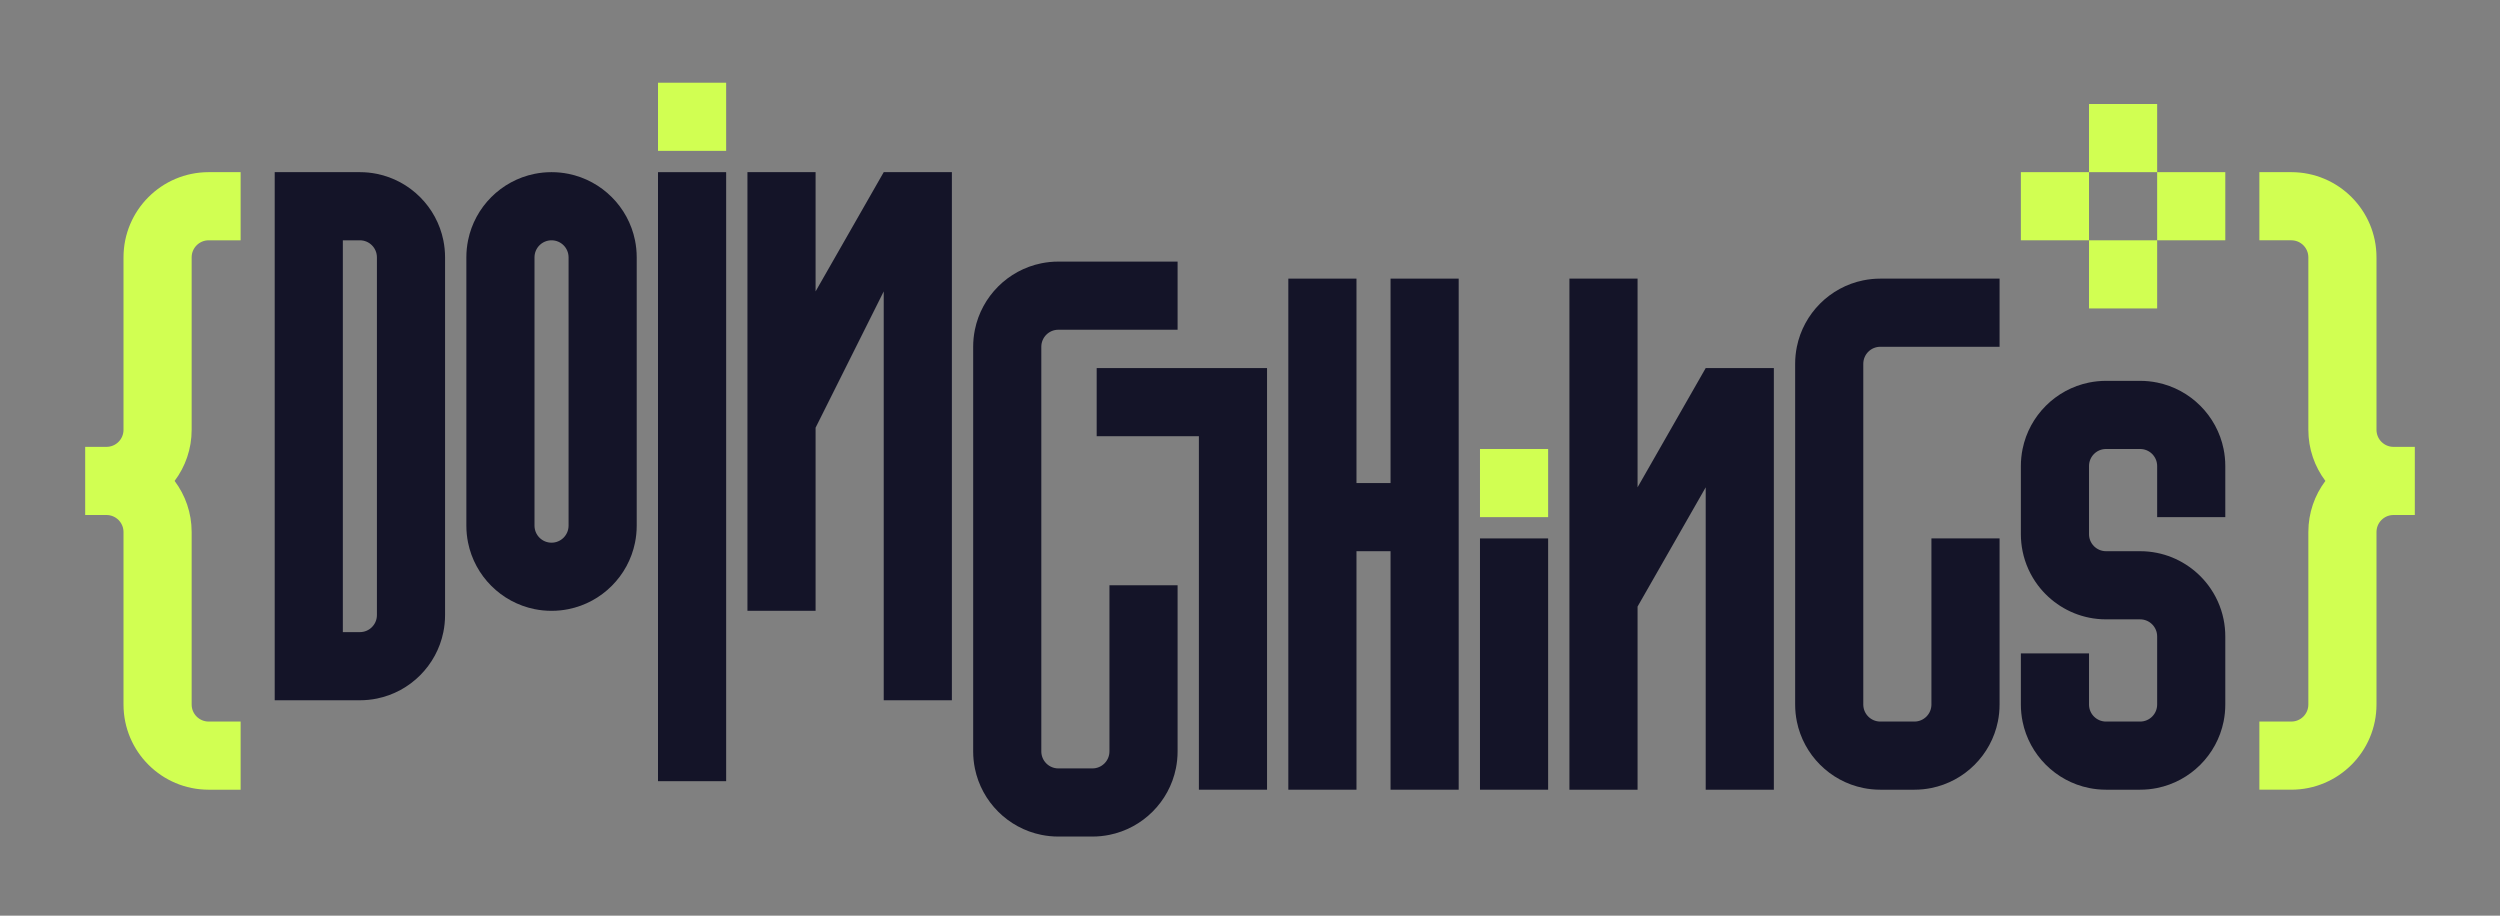 <?xml version="1.0" encoding="utf-8"?>
<!-- Generator: Adobe Illustrator 25.4.1, SVG Export Plug-In . SVG Version: 6.00 Build 0)  -->
<svg version="1.1" xmlns="http://www.w3.org/2000/svg" xmlns:xlink="http://www.w3.org/1999/xlink" x="0px" y="0px"
	 viewBox="0 0 2348 860" style="enable-background:new 0 0 2348 860;" xml:space="preserve">
<rect x="0" y="0" width="2348" height="860" fill="#808080" stroke="none"/>
<style type="text/css">
	.st0{display:none;}
	.st1{display:inline;fill:#141428;}
	.st2{fill:#FFFFFF;}
	.st3{fill:#141428;}
	.st4{fill:#D1FF52;}
	.st5{fill:#0A0A0A;}
	.st6{fill:#BEEB00;}
	.st7{fill:#A9ADB1;}
</style>
<g id="BG" class="st0">
</g>
<g id="Layer_1">
	<g>
		<g>
			<polygon class="st3" points="1030,345.69 1030,409.69 1126,409.69 1126,741.69 1190,741.69 1190,345.69 			"/>
			<polygon class="st3" points="1306,261.69 1306,453.69 1274,453.69 1274,261.69 1210,261.69 1210,741.69 1274,741.69 1274,517.69 
				1306,517.69 1306,741.69 1370,741.69 1370,261.69 			"/>
			<g>
				<rect x="1390" y="421.69" class="st4" width="64" height="64"/>
			</g>
			<rect x="1390" y="505.69" class="st3" width="64" height="236"/>
			<polygon class="st3" points="1602,345.69 1538,457.69 1538,261.691 1474,261.691 1474,741.69 1538,741.69 1538,569.69 
				1602,457.69 1602,741.69 1666,741.69 1666,345.69 			"/>
			<path class="st3" d="M1750,341.69L1750,341.69c0-8.837,7.163-16,16-16h112v-64h-112c-5.48,0-10.83,0.554-16,1.603
				c-31.346,6.363-56.034,31.051-62.396,62.397c-1.05,5.17-1.604,10.52-1.604,16v320c0,5.48,0.554,10.83,1.604,16
				c6.362,31.345,31.051,56.034,62.396,62.397c5.17,1.05,10.52,1.603,16,1.603h32c5.479,0,10.83-0.554,16-1.603
				c31.345-6.363,56.033-31.051,62.396-62.397c1.05-5.17,1.604-10.52,1.604-16v-156h-64v156c0,8.837-7.164,16-16,16h-32
				c-8.837,0-16-7.163-16-16V341.69z"/>
			<path class="st3" d="M2088.397,485.69H2090v-48c0-5.48-0.554-10.83-1.604-16c-6.363-31.345-31.051-56.034-62.396-62.397
				c-5.17-1.05-10.521-1.603-16-1.603h-32c-5.48,0-10.83,0.554-16,1.603c-31.346,6.363-56.034,31.051-62.397,62.397
				c-1.049,5.17-1.603,10.52-1.603,16v64c0,5.48,0.554,10.83,1.603,16c2.4,11.823,7.408,22.697,14.396,32
				c5.816,7.743,13.015,14.38,21.214,19.582c8.068,5.119,17.104,8.849,26.787,10.814c5.17,1.05,10.52,1.603,16,1.603h32
				c8.836,0,15.999,7.163,16,15.999c0,0,0,0,0,0v0.001v64c0,0,0,0.001,0,0.001c0,8.836-7.164,15.999-16,15.999h-32
				c-8.836,0-16-7.163-16-15.999v-0.001v-48h-62.397H1898v48c0,5.48,0.554,10.83,1.603,16c6.363,31.345,31.051,56.034,62.397,62.397
				c5.17,1.05,10.52,1.603,16,1.603h32c5.479,0,10.83-0.554,16-1.603c31.345-6.363,56.033-31.051,62.396-62.397
				c1.049-5.17,1.604-10.52,1.604-16v-64c0-5.48-0.554-10.83-1.604-16c-2.4-11.823-7.408-22.697-14.396-32
				c-5.816-7.743-13.015-14.38-21.214-19.582c-8.068-5.119-17.104-8.849-26.786-10.814c-5.17-1.05-10.521-1.603-16-1.603h-32
				c-8.836,0-16-7.163-16-15.999v-0.001v-64v-0.001c0-8.836,7.164-15.999,16-15.999h32c8.836,0,15.999,7.163,16,15.999
				c0,0,0,0.001,0,0.001v48H2088.397z"/>
		</g>
		<g>
			<path class="st4" d="M2248,419.69c-8.836,0-16-7.163-16-16v-78.397V241.69c0-44.183-35.817-80-80-80h-30v10.729v53.271h30
				c8.836,0,16,7.164,16,16v90.397v71.604c0,18.011,5.955,34.629,15.999,48c-10.044,13.371-15.999,29.989-15.999,48v71.603v90.397
				c0,8.837-7.164,16-16,16h-30v53.271v10.729h30c44.183,0,80-35.817,80-80v-83.604V499.69c0-8.837,7.164-16,16-16h20v-10.729
				v-42.542V419.69H2248z"/>
		</g>
		<g>
			<path class="st4" d="M100,483.69c8.836,0,16,7.163,16,16v78.397v83.604c0,44.183,35.817,80,80,80h30v-10.729V677.69h-30
				c-8.836,0-16-7.164-16-16v-90.397V499.69c0-18.011-5.955-34.629-15.999-48c10.044-13.371,15.999-29.989,15.999-48v-71.604V241.69
				c0-8.837,7.164-16,16-16h30v-53.271V161.69h-30c-44.183,0-80,35.817-80,80v83.604v78.396c0,8.837-7.164,16-16,16H80v10.729
				v42.542v10.729H100z"/>
		</g>
		<g>
			<g>
				<rect x="2026" y="161.69" class="st4" width="64" height="64"/>
			</g>
			<g>
				<rect x="1898" y="161.69" class="st4" width="64" height="64"/>
			</g>
			<g>
				<rect x="1962" y="225.69" class="st4" width="64" height="64"/>
			</g>
			<g>
				<rect x="1962" y="97.69" class="st4" width="64" height="64"/>
			</g>
		</g>
		<g>
			<path class="st3" d="M416.396,225.69c-6.363-31.345-31.051-56.033-62.396-62.397c-5.17-1.05-10.52-1.603-16-1.603h-80v496h80
				c5.48,0,10.83-0.554,16-1.603c31.345-6.363,56.034-31.051,62.396-62.397c1.05-5.17,1.604-10.52,1.604-16v-336
				C418,236.21,417.446,230.86,416.396,225.69z M354,289.69v30.397v3.207v30.397v224c0,8.837-7.164,16-16,16h-16v-16v-224v-30.397
				v-3.207V289.69v-48v-16h16c8.836,0,16,7.163,16,16V289.69z"/>
			<path class="st3" d="M596.396,225.69c-6.363-31.345-31.051-56.034-62.396-62.397c-5.17-1.05-10.52-1.603-16-1.603
				s-10.83,0.554-16,1.603c-31.345,6.363-56.034,31.051-62.396,62.397c-1.05,5.17-1.604,10.52-1.604,16v252
				c0,5.48,0.554,10.83,1.604,16c6.363,31.345,31.051,56.033,62.396,62.397c5.17,1.05,10.52,1.603,16,1.603s10.83-0.554,16-1.603
				c31.345-6.363,56.034-31.051,62.396-62.397c1.05-5.17,1.604-10.52,1.604-16v-252C598,236.21,597.446,230.86,596.396,225.69z
				 M534,289.69v204c0,8.837-7.164,16-16,16s-16-7.163-16-16v-204v-47.999c0-8.837,7.164-16,16-16s16,7.163,16,16V289.69z"/>
			<g>
				<rect x="618" y="77.69" class="st4" width="64" height="64"/>
			</g>
			<rect x="618" y="161.69" class="st3" width="64" height="572"/>
			<polygon class="st3" points="766,273.69 766,161.69 702,161.69 702,573.69 766,573.69 766,401.69 830,273.69 830,657.69 
				894,657.69 894,161.69 830,161.69 			"/>
			<path class="st3" d="M978,325.69L978,325.69c0-8.837,7.163-16,16-16h112v-64H994c-5.48,0-10.83,0.554-16,1.603
				c-31.346,6.363-56.034,31.051-62.396,62.397c-1.05,5.17-1.604,10.52-1.604,16v380c0,5.48,0.554,10.83,1.604,16
				c6.362,31.345,31.051,56.034,62.396,62.397c5.17,1.05,10.52,1.603,16,1.603h32c5.479,0,10.83-0.554,16-1.603
				c31.345-6.363,56.033-31.051,62.396-62.397c1.05-5.17,1.604-10.52,1.604-16v-156h-64v156c0,8.837-7.164,16-16,16h-32
				c-8.837,0-16-7.163-16-16V325.69z"/>
		</g>
	</g>
</g>
</svg>
